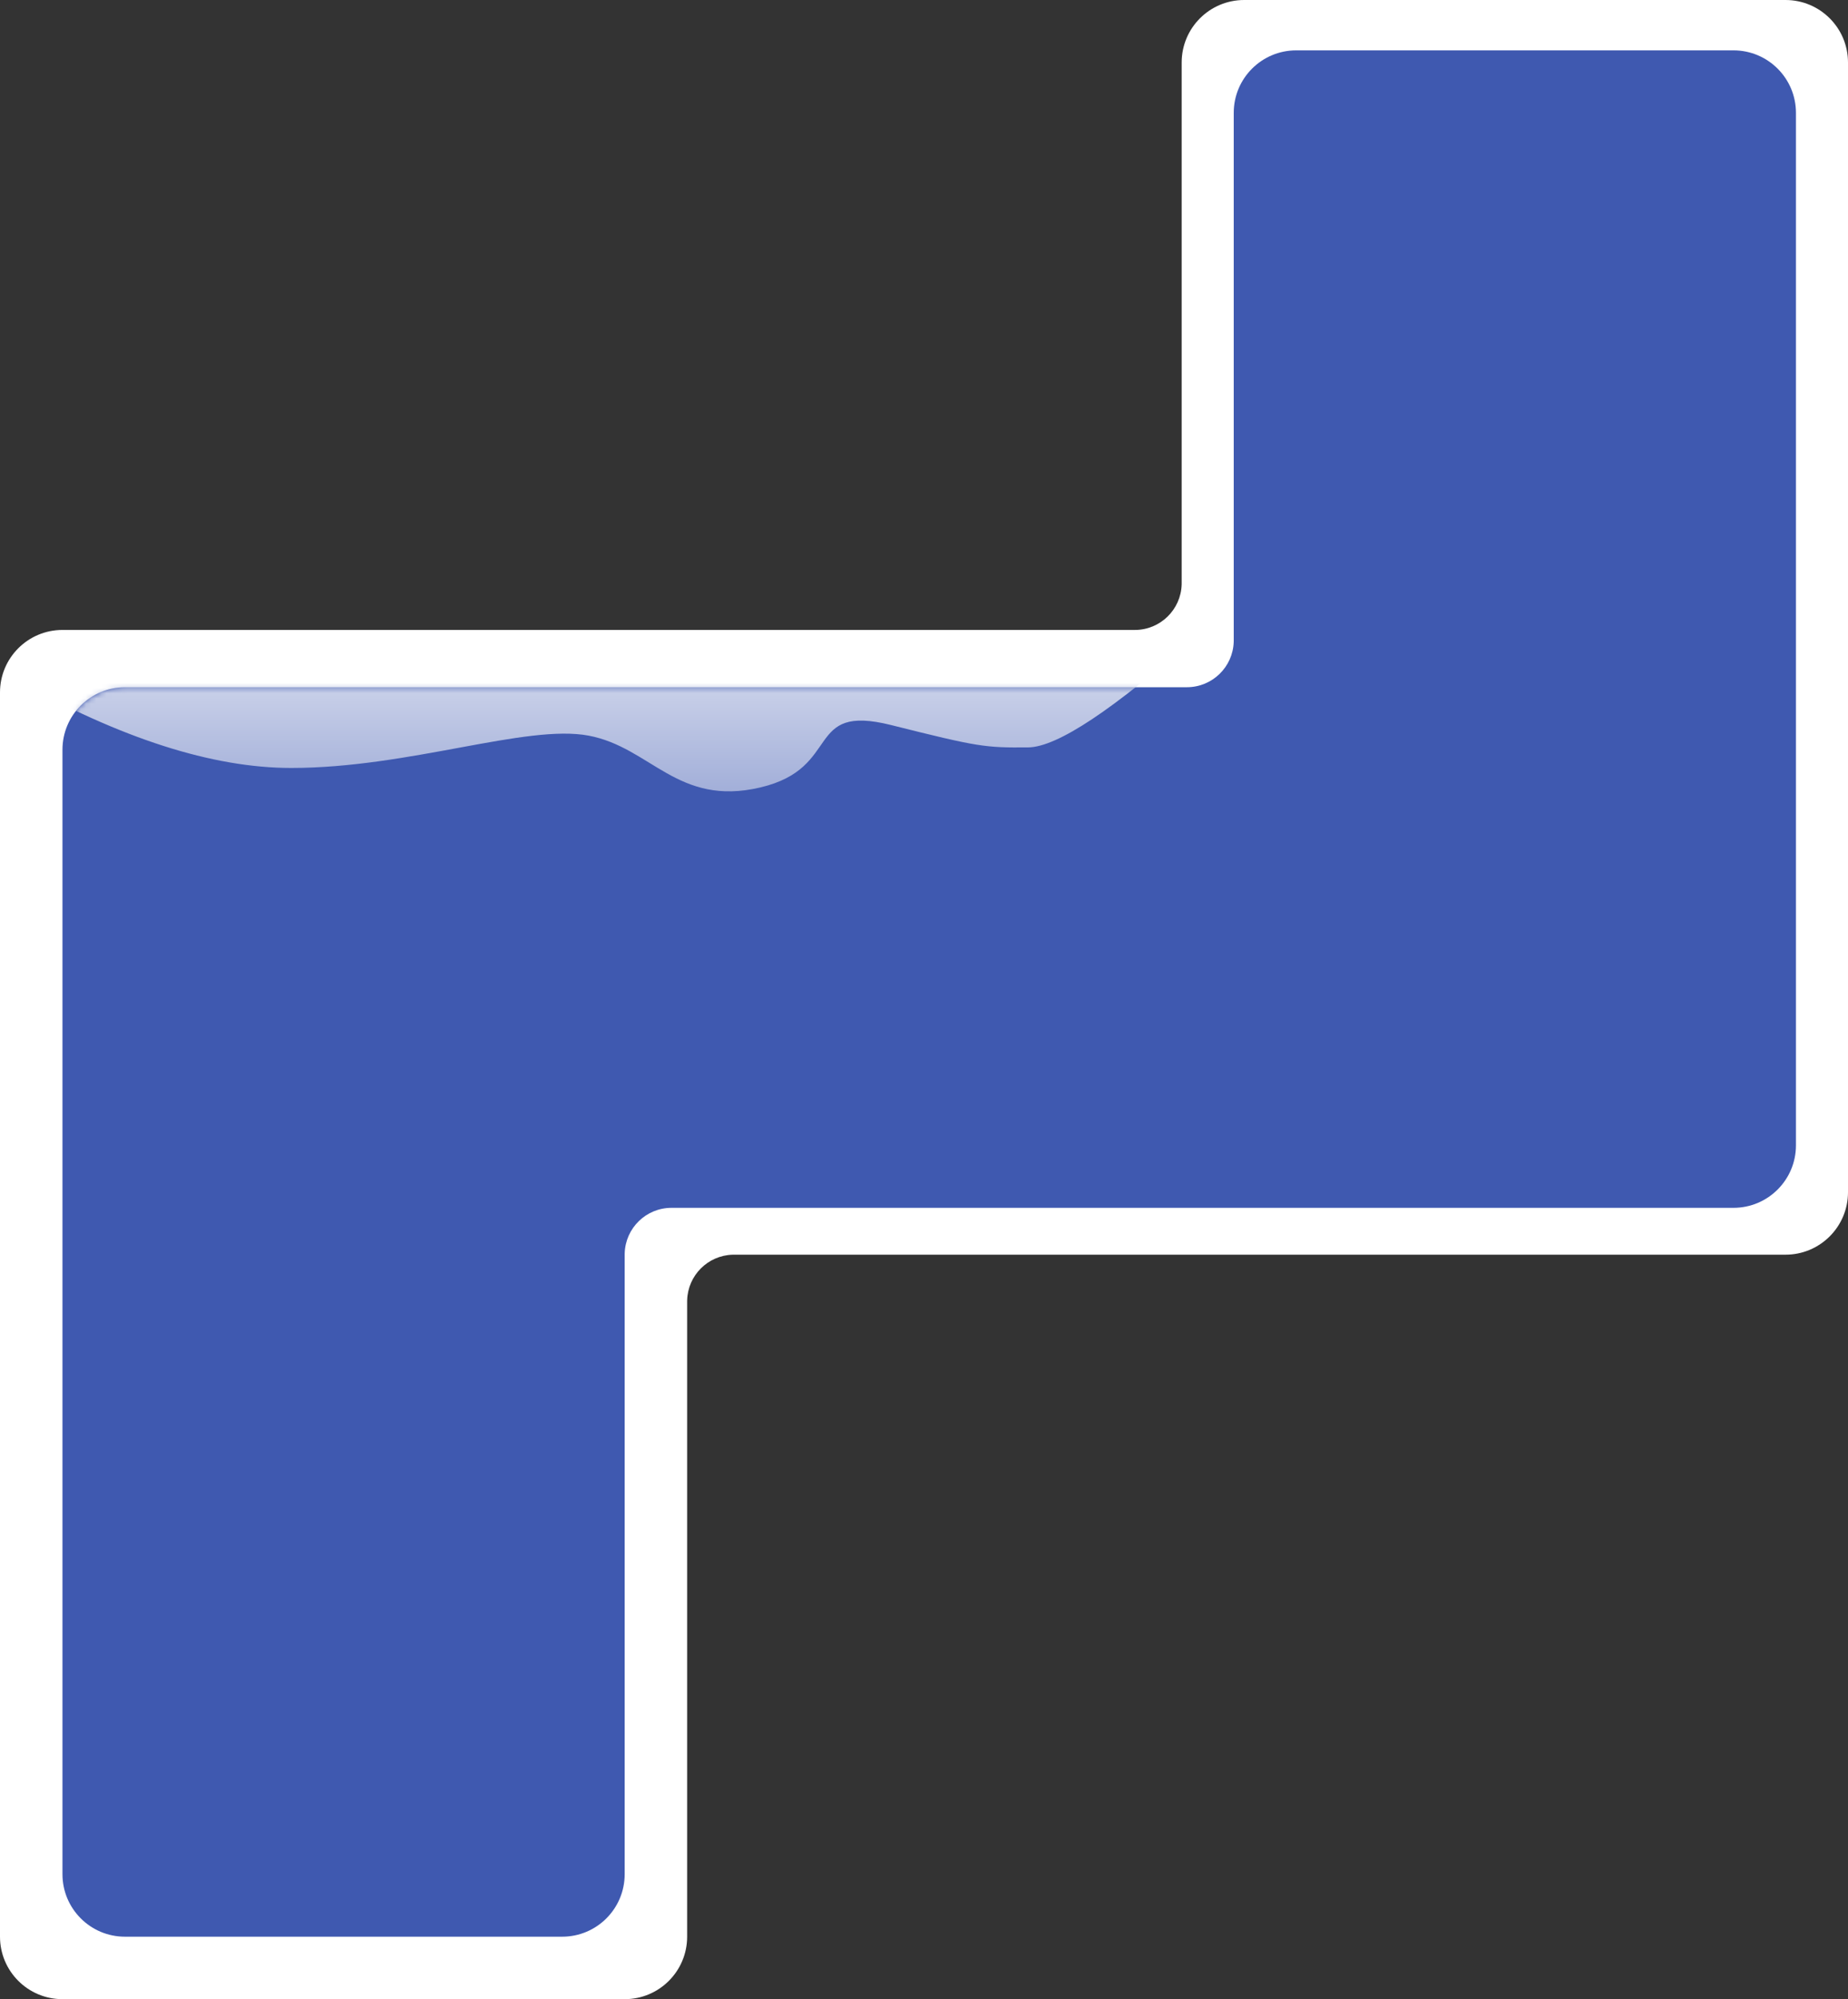 <?xml version="1.0" encoding="UTF-8"?>
<svg width="355px" height="384px" viewBox="0 0 355 384" version="1.1" xmlns="http://www.w3.org/2000/svg" xmlns:xlink="http://www.w3.org/1999/xlink">
    <rect x="0" y="0" width="355" height="384" fill="#333333" stroke="none"/>
    <!-- Generator: Sketch 61.2 (89653) - https://sketch.com -->
    <title>async </title>
    <desc>Created with Sketch.</desc>
    <defs>
        <path d="M228,132.331 C232.882,132.331 236.856,128.444 236.996,123.596 L237,123.331 L237,22.004 C237,15.376 242.373,10.004 249,10.004 L333,10.004 C339.627,10.004 345,15.376 345,22.004 L345,220.331 C345,226.958 339.627,232.331 333,232.331 L129,232.331 C124.118,232.331 120.144,236.218 120.004,241.066 L120,241.331 L120,360.331 C120,366.958 114.627,372.331 108,372.331 L24,372.331 C17.373,372.331 12,366.958 12,360.331 L12,144.331 C12,137.704 17.373,132.331 24,132.331 L228,132.331 Z" id="path-1"></path>
        <path d="M-43.737,47.843 L136.404,47.843 C143.032,47.843 148.404,53.215 148.404,59.843 L148.404,144.51 C148.404,151.137 143.032,156.51 136.404,156.51 L-43.737,156.51 C-50.364,156.51 -55.737,151.137 -55.737,144.51 L-55.737,59.843 C-55.737,53.215 -50.364,47.843 -43.737,47.843 Z" id="path-3"></path>
        <linearGradient x1="50%" y1="-33.992%" x2="50%" y2="232.891%" id="linearGradient-5">
            <stop stop-color="#FFFFFF" offset="0%"></stop>
            <stop stop-color="#3F59B0" offset="100%"></stop>
        </linearGradient>
        <rect id="path-6" x="12" y="132.331" width="340" height="100" rx="12"></rect>
        <linearGradient x1="50%" y1="-54.728%" x2="50%" y2="246.383%" id="linearGradient-8">
            <stop stop-color="#FFFFFF" offset="0%"></stop>
            <stop stop-color="#3F59B0" offset="100%"></stop>
        </linearGradient>
    </defs>
    <g id="V3-最新稿件" stroke="none" stroke-width="1" fill="none" fill-rule="evenodd">
        <g id="HOME-v3.1" transform="translate(-1102, -2282)">
            <g id="artchiture" transform="translate(507, 2281)">
                <g id="async-" transform="translate(595, 0.669)">
                    <path d="M132,372.331 C132,378.958 126.627,384.331 120,384.331 L12,384.331 C5.373,384.331 7.91705186e-15,378.958 0,372.331 L0,133.331 C-8.11624501e-16,126.704 5.373,121.331 12,121.331 L227,121.331 L227,121.331 L218,121.331 C222.882,121.331 226.856,117.444 226.996,112.596 L227,112.331 L227,12.331 C227,5.704 232.373,0.331 239,0.331 L343,0.331 C349.627,0.331 355,5.704 355,12.331 L355,229.331 C355,235.958 349.627,241.331 343,241.331 L140.934,241.331 L140.735,241.335 C135.975,241.473 132.142,245.306 132.004,250.066 L132,250.331 L132,372.331 Z" id="white-bg" fill="#FFFFFF"></path>
                    <mask id="mask-2" fill="white">
                        <use xlink:href="#path-1"></use>
                    </mask>
                    <use id="blue-bg" fill="#3F59B0" xlink:href="#path-1"></use>
                    <g id="snow" mask="url(#mask-2)">
                        <g transform="translate(11.643, 4.643)">
                            <g id="Path-122" stroke-width="1" fill-rule="evenodd" transform="translate(232.859, -0)">
                                <mask id="mask-4" fill="white">
                                    <use xlink:href="#path-3"></use>
                                </mask>
                                <g id="Mask" transform="translate(46.334, 102.176) rotate(90) translate(-46.334, -102.176) "></g>
                                <path d="M-13.117,23.484 C-17.271,19.859 -17.598,17.675 -14.099,16.932 C-8.85,15.817 1.96,12.09 5.078,16.141 C8.195,20.192 18.002,17.536 19.55,16.141 C21.098,14.746 31.598,9.589 37.066,16.932 C42.534,24.274 60.47,24.986 64.817,17.976 C69.164,10.965 83.083,13.095 86.888,16.141 C90.693,19.187 96.168,23.222 99.026,21.205 C100.932,19.859 101.845,9.708 101.768,-9.25 L-22.419,0.154 L-19.932,25.335 L-13.117,23.484 Z" fill="url(#linearGradient-5)" mask="url(#mask-4)"></path>
                            </g>
                            <rect id="Rectangle-Copy-66" x="0" y="136.171" width="168.435" height="185.34" rx="12"></rect>
                        </g>
                    </g>
                    <mask id="mask-7" fill="white">
                        <use xlink:href="#path-6"></use>
                    </mask>
                    <g id="Mask"></g>
                    <path d="M3,130.855 C23.161,142.179 40.813,147.841 55.958,147.841 C78.674,147.841 101.106,139.376 113.079,141.633 C125.051,143.891 130.174,155.328 146.06,151.585 C161.945,147.841 154.393,135.388 171.191,139.602 C187.989,143.817 189.199,143.964 197.518,143.891 C203.064,143.842 213.891,136.655 230,122.331 L3,130.855 Z" id="Path-123" fill="url(#linearGradient-8)" mask="url(#mask-7)"></path>
                </g>
            </g>
        </g>
    </g>
</svg>